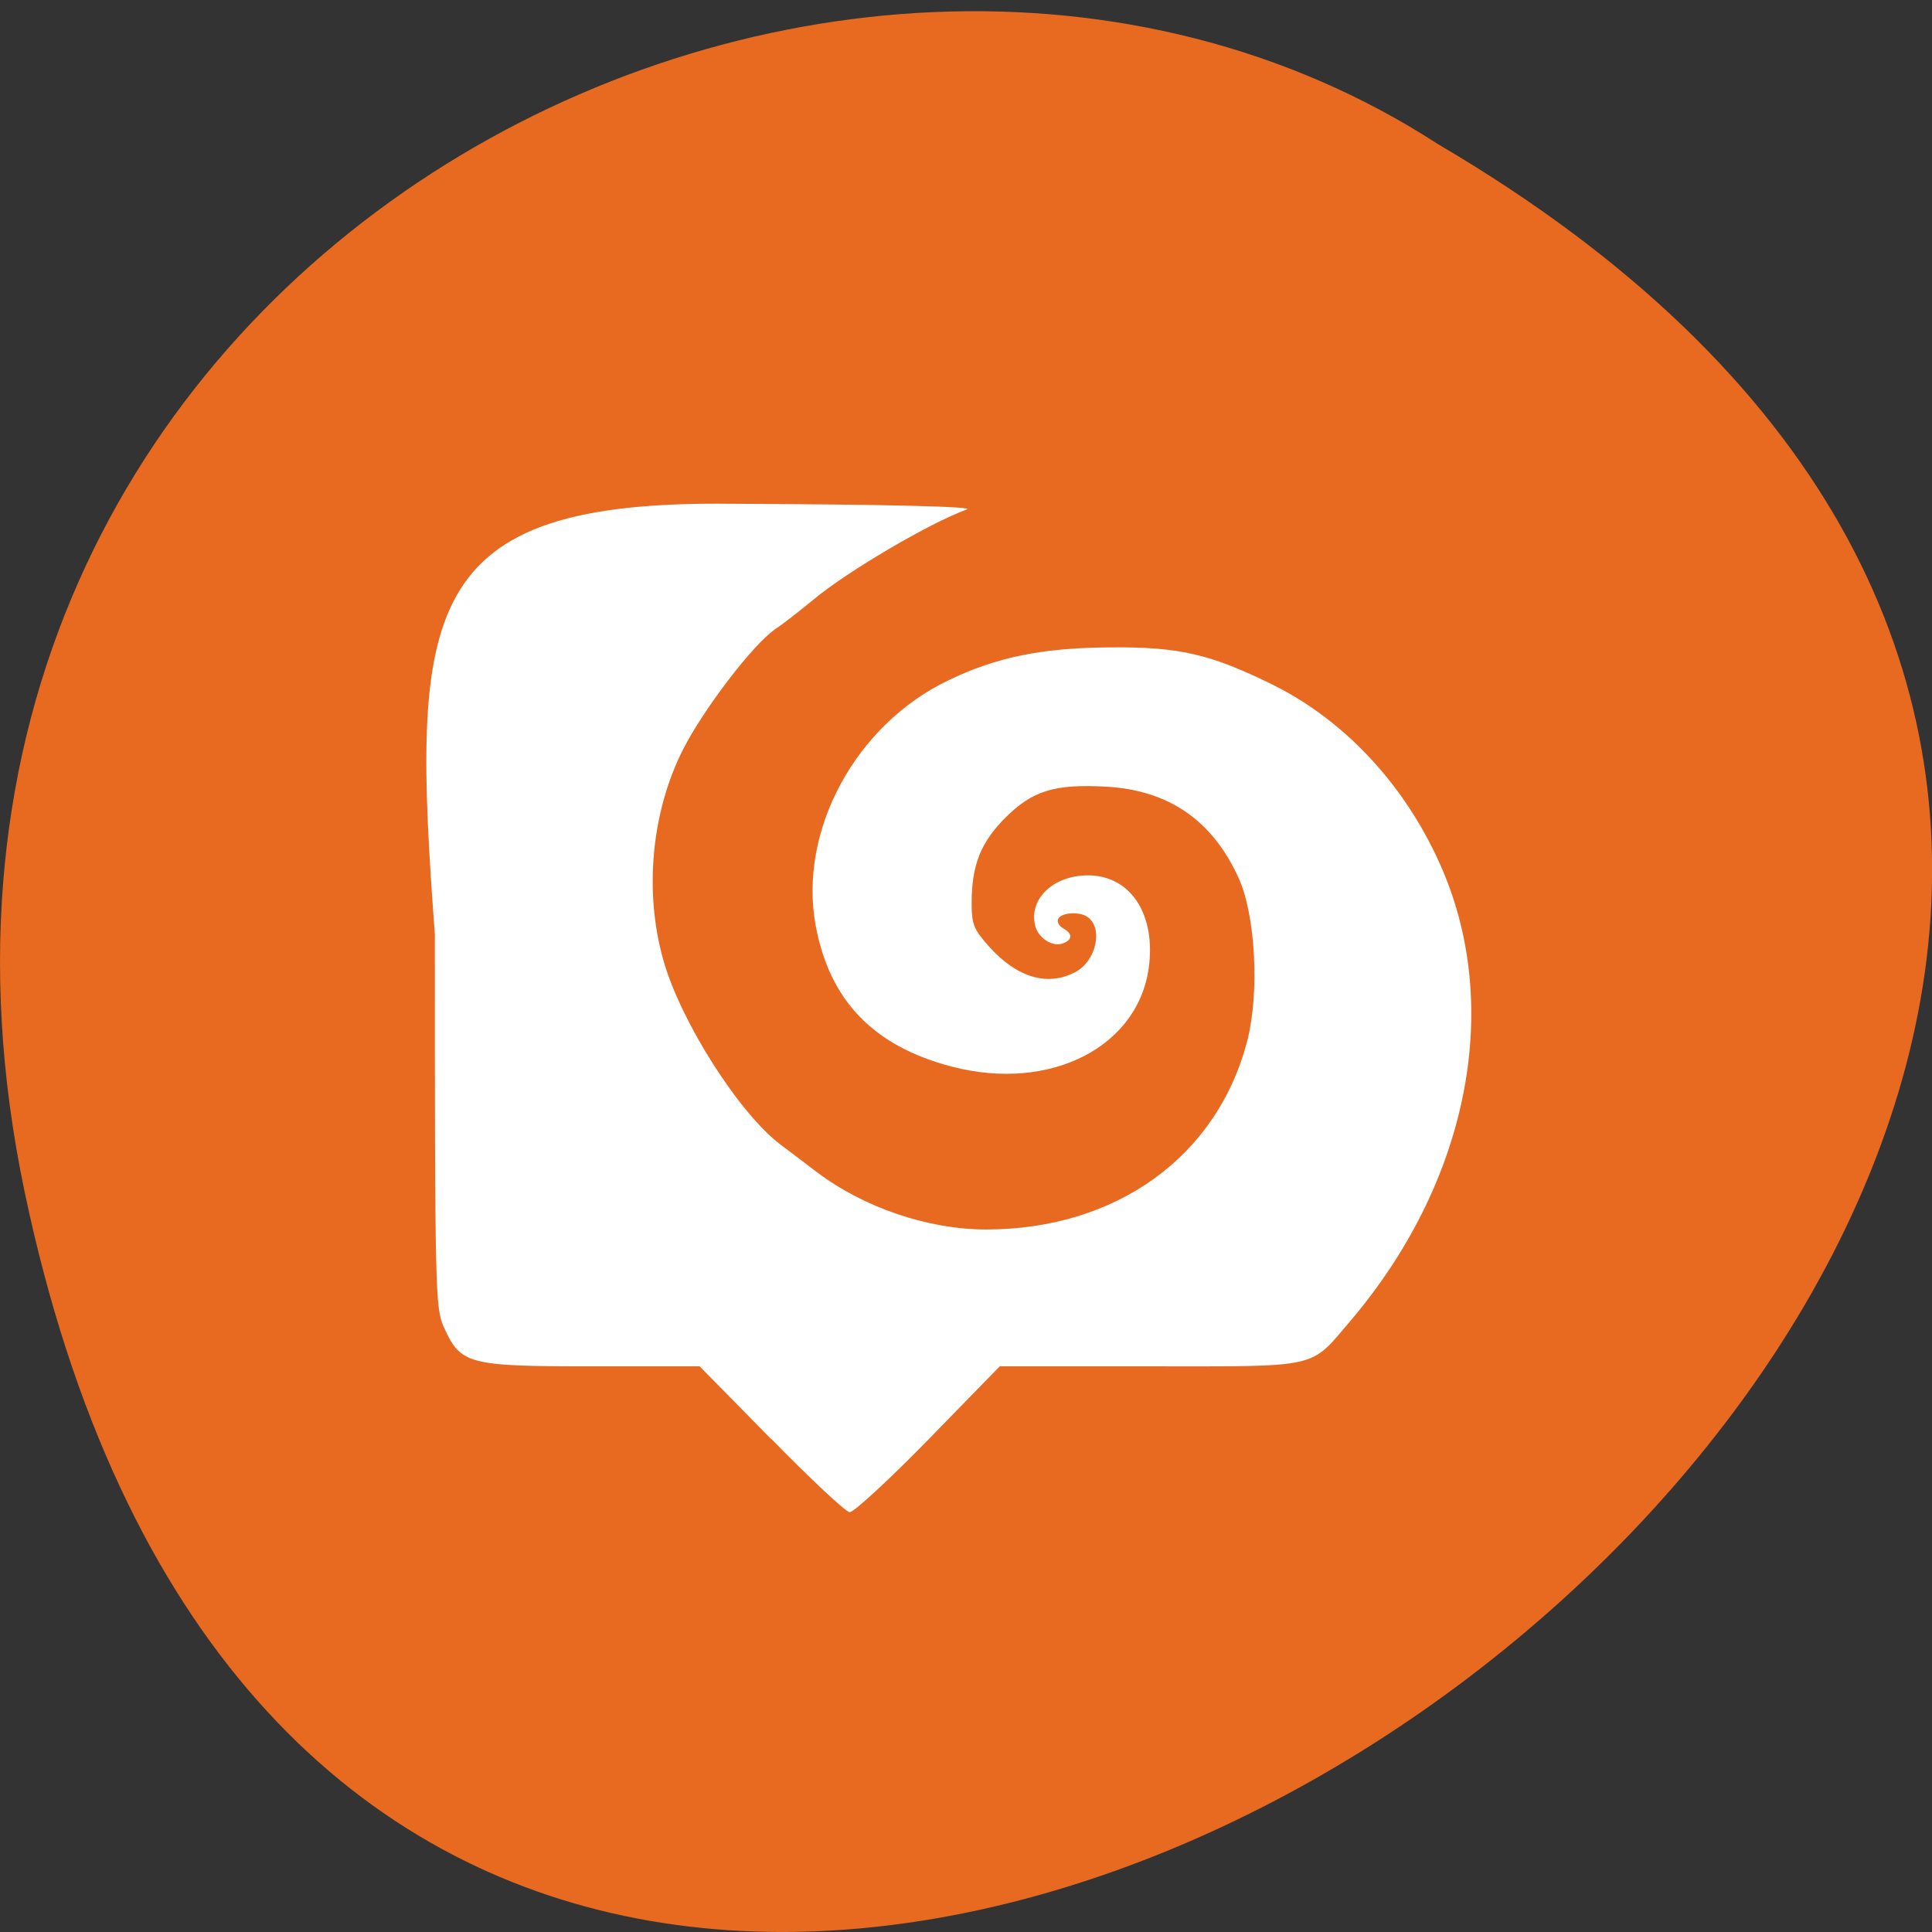 <svg xmlns="http://www.w3.org/2000/svg" viewBox="0 0 24 24"><rect x="0" y="0" width="24" height="24" fill="#333333" stroke="none"/><path d="m 0.305 14.801 c 4.688 22.359 36.926 -1.645 17.559 -13.01 c -7.523 -4.875 -19.969 1.508 -17.559 13.01" fill="#e86a21"/><path d="m 9.578 17.875 l -0.887 -0.902 h -1.336 c -1.535 0 -1.633 -0.023 -1.84 -0.484 c -0.109 -0.238 -0.113 -0.438 -0.113 -4.883 c -0.301 -4.047 -0.207 -5.395 3.691 -5.348 c 1.941 0.008 3.01 0.035 2.918 0.07 c -0.461 0.168 -1.473 0.762 -1.902 1.117 c -0.16 0.133 -0.375 0.301 -0.48 0.371 c -0.281 0.195 -0.891 0.996 -1.145 1.496 c -0.395 0.781 -0.484 1.773 -0.242 2.621 c 0.215 0.758 0.938 1.895 1.453 2.285 c 0.105 0.078 0.309 0.234 0.449 0.34 c 0.582 0.441 1.383 0.715 2.105 0.715 c 1.617 0 2.875 -0.906 3.246 -2.348 c 0.152 -0.594 0.102 -1.559 -0.109 -2.02 c -0.328 -0.719 -0.871 -1.09 -1.648 -1.133 c -0.641 -0.035 -0.914 0.051 -1.25 0.387 c -0.305 0.305 -0.418 0.59 -0.418 1.059 c 0 0.266 0.027 0.328 0.219 0.543 c 0.344 0.383 0.723 0.496 1.066 0.316 c 0.262 -0.133 0.355 -0.551 0.152 -0.688 c -0.094 -0.066 -0.313 -0.055 -0.359 0.02 c -0.023 0.035 0.004 0.09 0.055 0.121 c 0.121 0.066 0.125 0.141 0.004 0.188 c -0.129 0.051 -0.309 -0.063 -0.348 -0.219 c -0.082 -0.332 0.227 -0.625 0.656 -0.625 c 0.512 0 0.828 0.453 0.762 1.094 c -0.105 1.027 -1.219 1.605 -2.457 1.281 c -0.969 -0.254 -1.516 -0.82 -1.688 -1.754 c -0.215 -1.176 0.496 -2.492 1.648 -3.043 c 0.598 -0.289 1.168 -0.406 2.02 -0.41 c 0.855 -0.008 1.246 0.086 2.02 0.469 c 0.91 0.453 1.668 1.281 2.102 2.301 c 0.742 1.746 0.301 3.895 -1.148 5.598 c -0.508 0.598 -0.363 0.563 -2.492 0.563 h -1.863 l -0.887 0.91 c -0.488 0.5 -0.93 0.906 -0.977 0.902 c -0.051 -0.004 -0.488 -0.414 -0.973 -0.91" fill="#fff"/></svg>